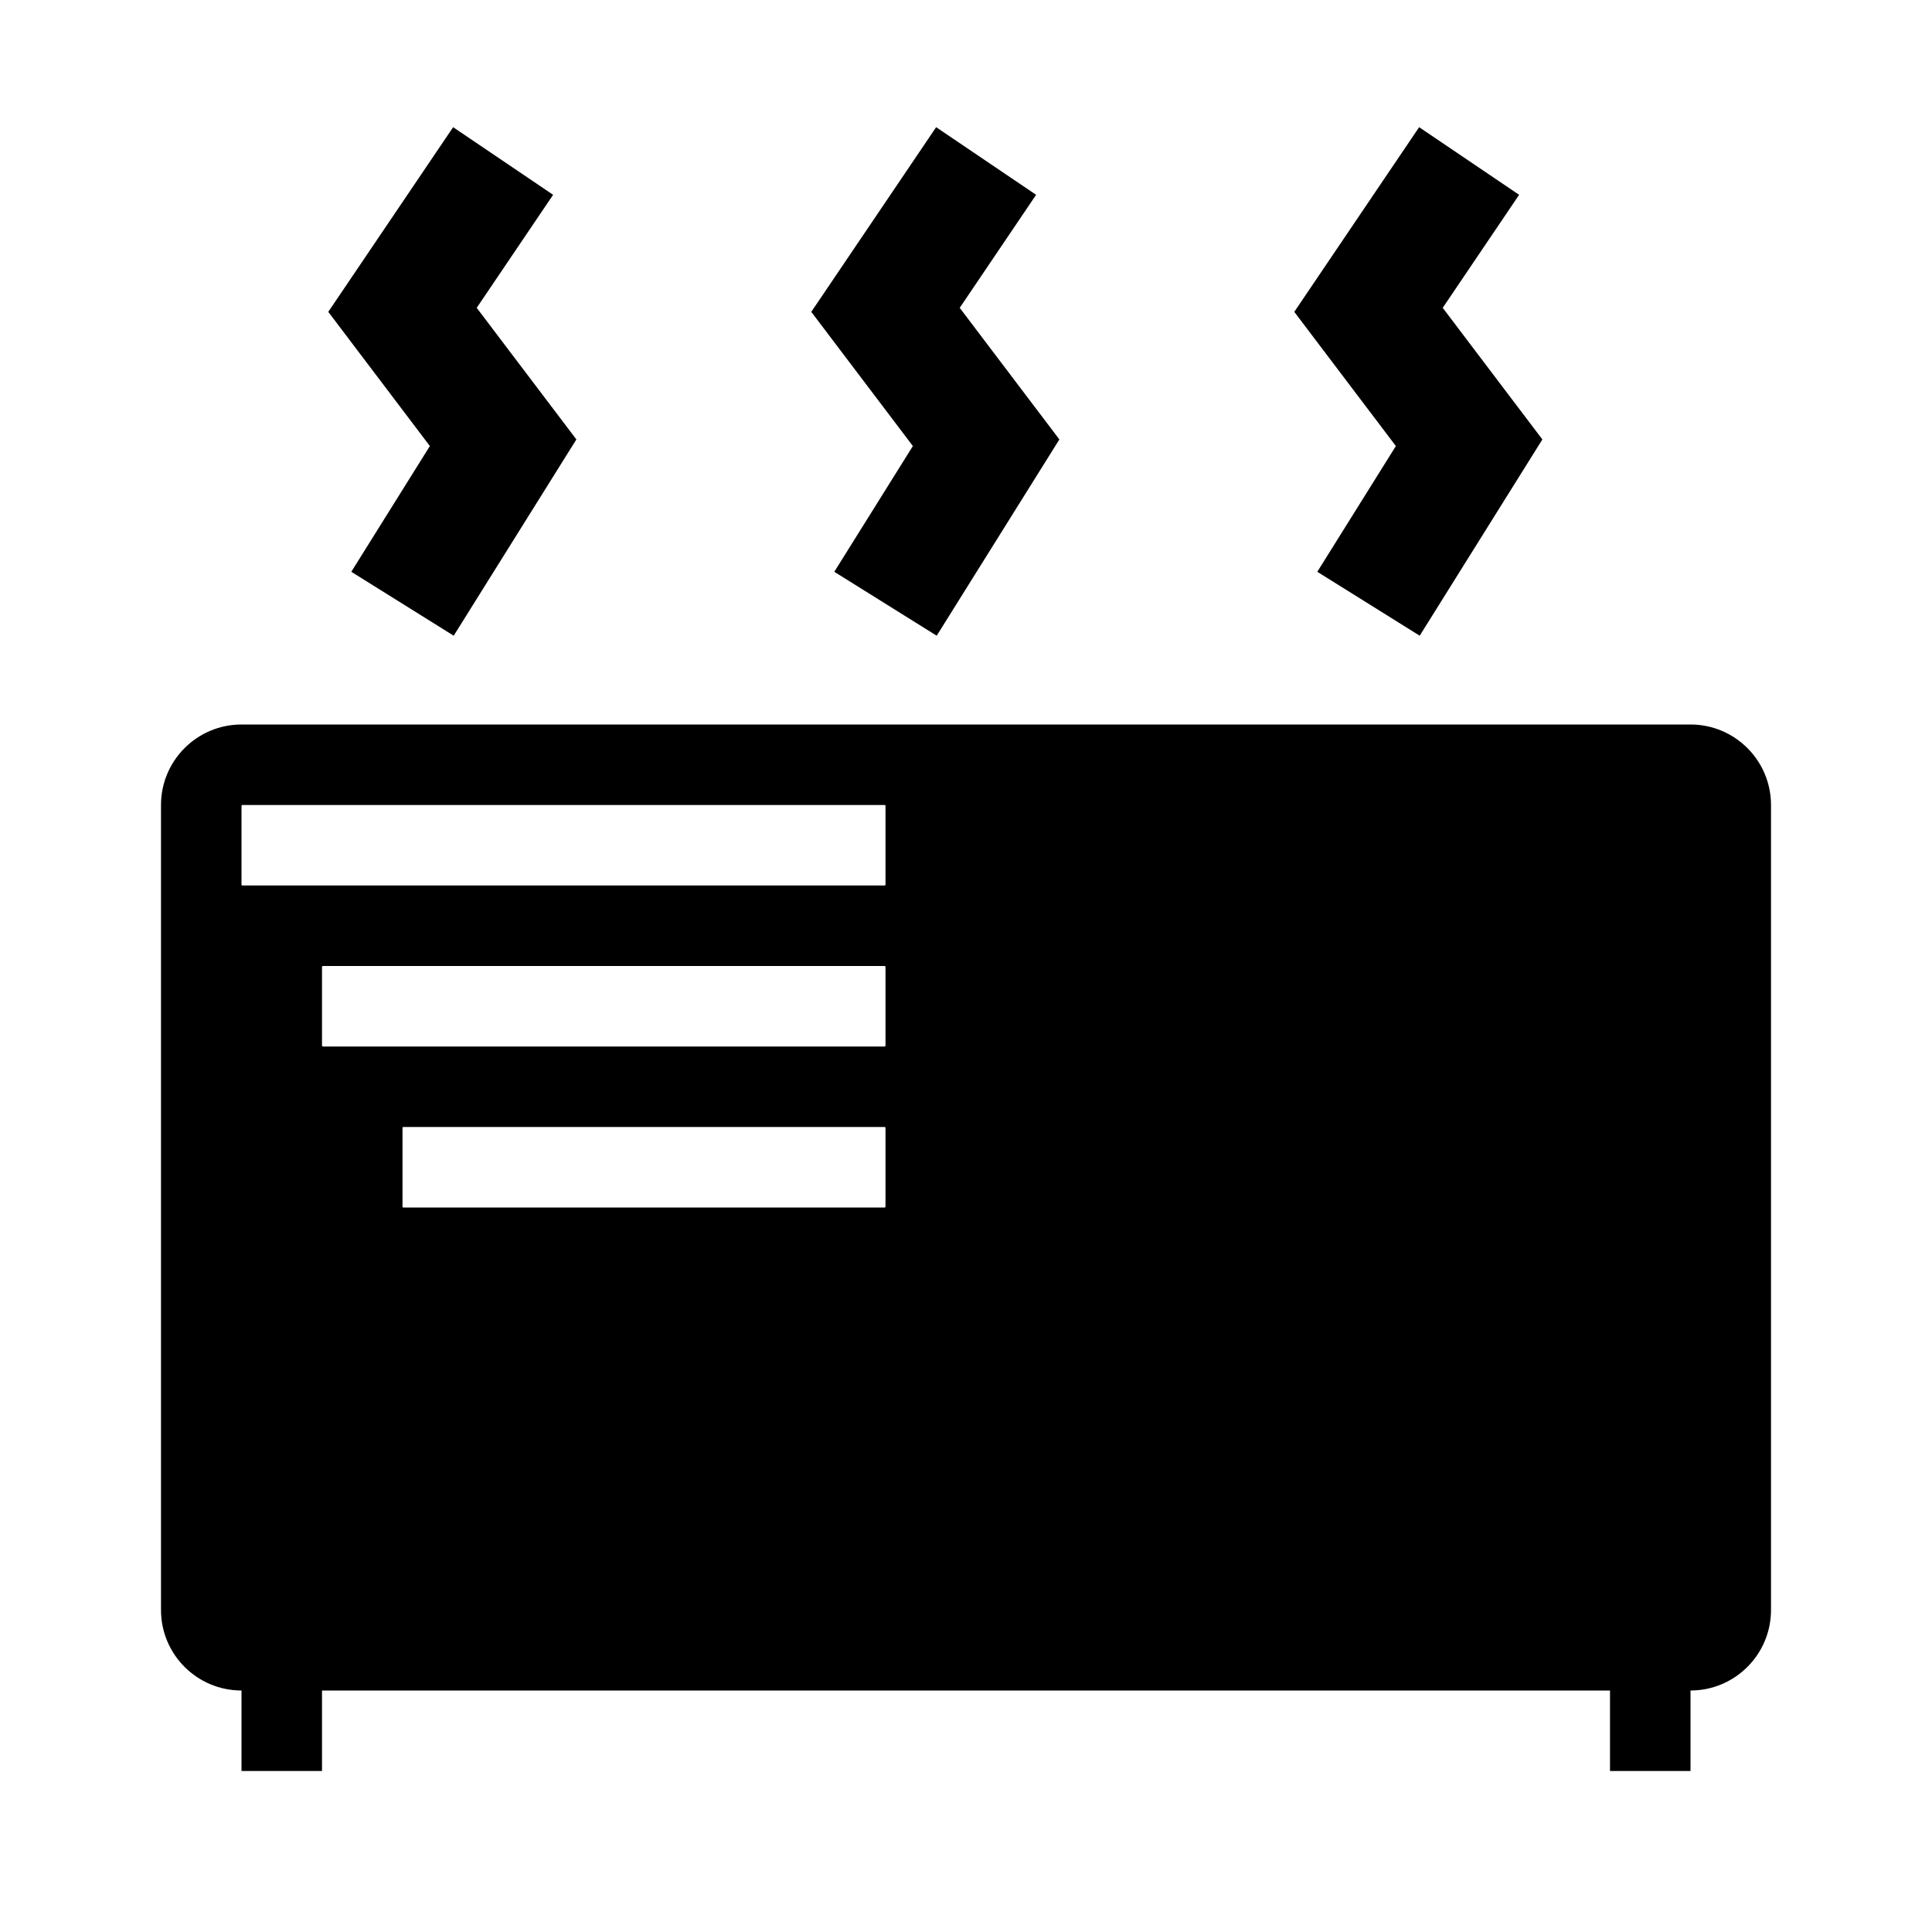 <svg width="24" height="24" viewBox="0 0 24 24" fill="none" xmlns="http://www.w3.org/2000/svg">
<path fill-rule="evenodd" clip-rule="evenodd" d="M4.379 3.429L4.078 3.874L4.402 4.302L5.34 5.541L4.364 7.103L5.636 7.897L6.886 5.897L7.16 5.459L6.848 5.047L5.922 3.824L6.871 2.42L5.629 1.58L4.379 3.429ZM2 10C2 9.448 2.448 9 3 9H21C21.552 9 22 9.448 22 10V20C22 20.552 21.552 21 21 21V22H20V21H4V22H3L3 21C2.448 21 2 20.552 2 20V10ZM3 10.01C3 10.005 3.004 10 3.01 10H10.99C10.995 10 11 10.005 11 10.01V10.99C11 10.995 10.995 11 10.99 11H3.01C3.004 11 3 10.995 3 10.99V10.01ZM4.01 12C4.004 12 4 12.005 4 12.01V12.99C4 12.995 4.004 13 4.01 13H10.99C10.995 13 11 12.995 11 12.99V12.01C11 12.005 10.995 12 10.99 12H4.01ZM5.01 14C5.004 14 5 14.005 5 14.01V14.99C5 14.995 5.004 15 5.01 15H10.99C10.995 15 11 14.995 11 14.99V14.01C11 14.005 10.995 14 10.99 14H5.01ZM10.078 3.874L10.379 3.429L11.629 1.58L12.871 2.42L11.922 3.824L12.848 5.047L13.16 5.459L12.886 5.897L11.636 7.897L10.364 7.103L11.34 5.541L10.402 4.302L10.078 3.874ZM16.379 3.429L16.078 3.874L16.402 4.302L17.34 5.541L16.364 7.103L17.636 7.897L18.886 5.897L19.16 5.459L18.848 5.047L17.922 3.824L18.871 2.42L17.629 1.58L16.379 3.429Z" fill="black"/>
</svg>

